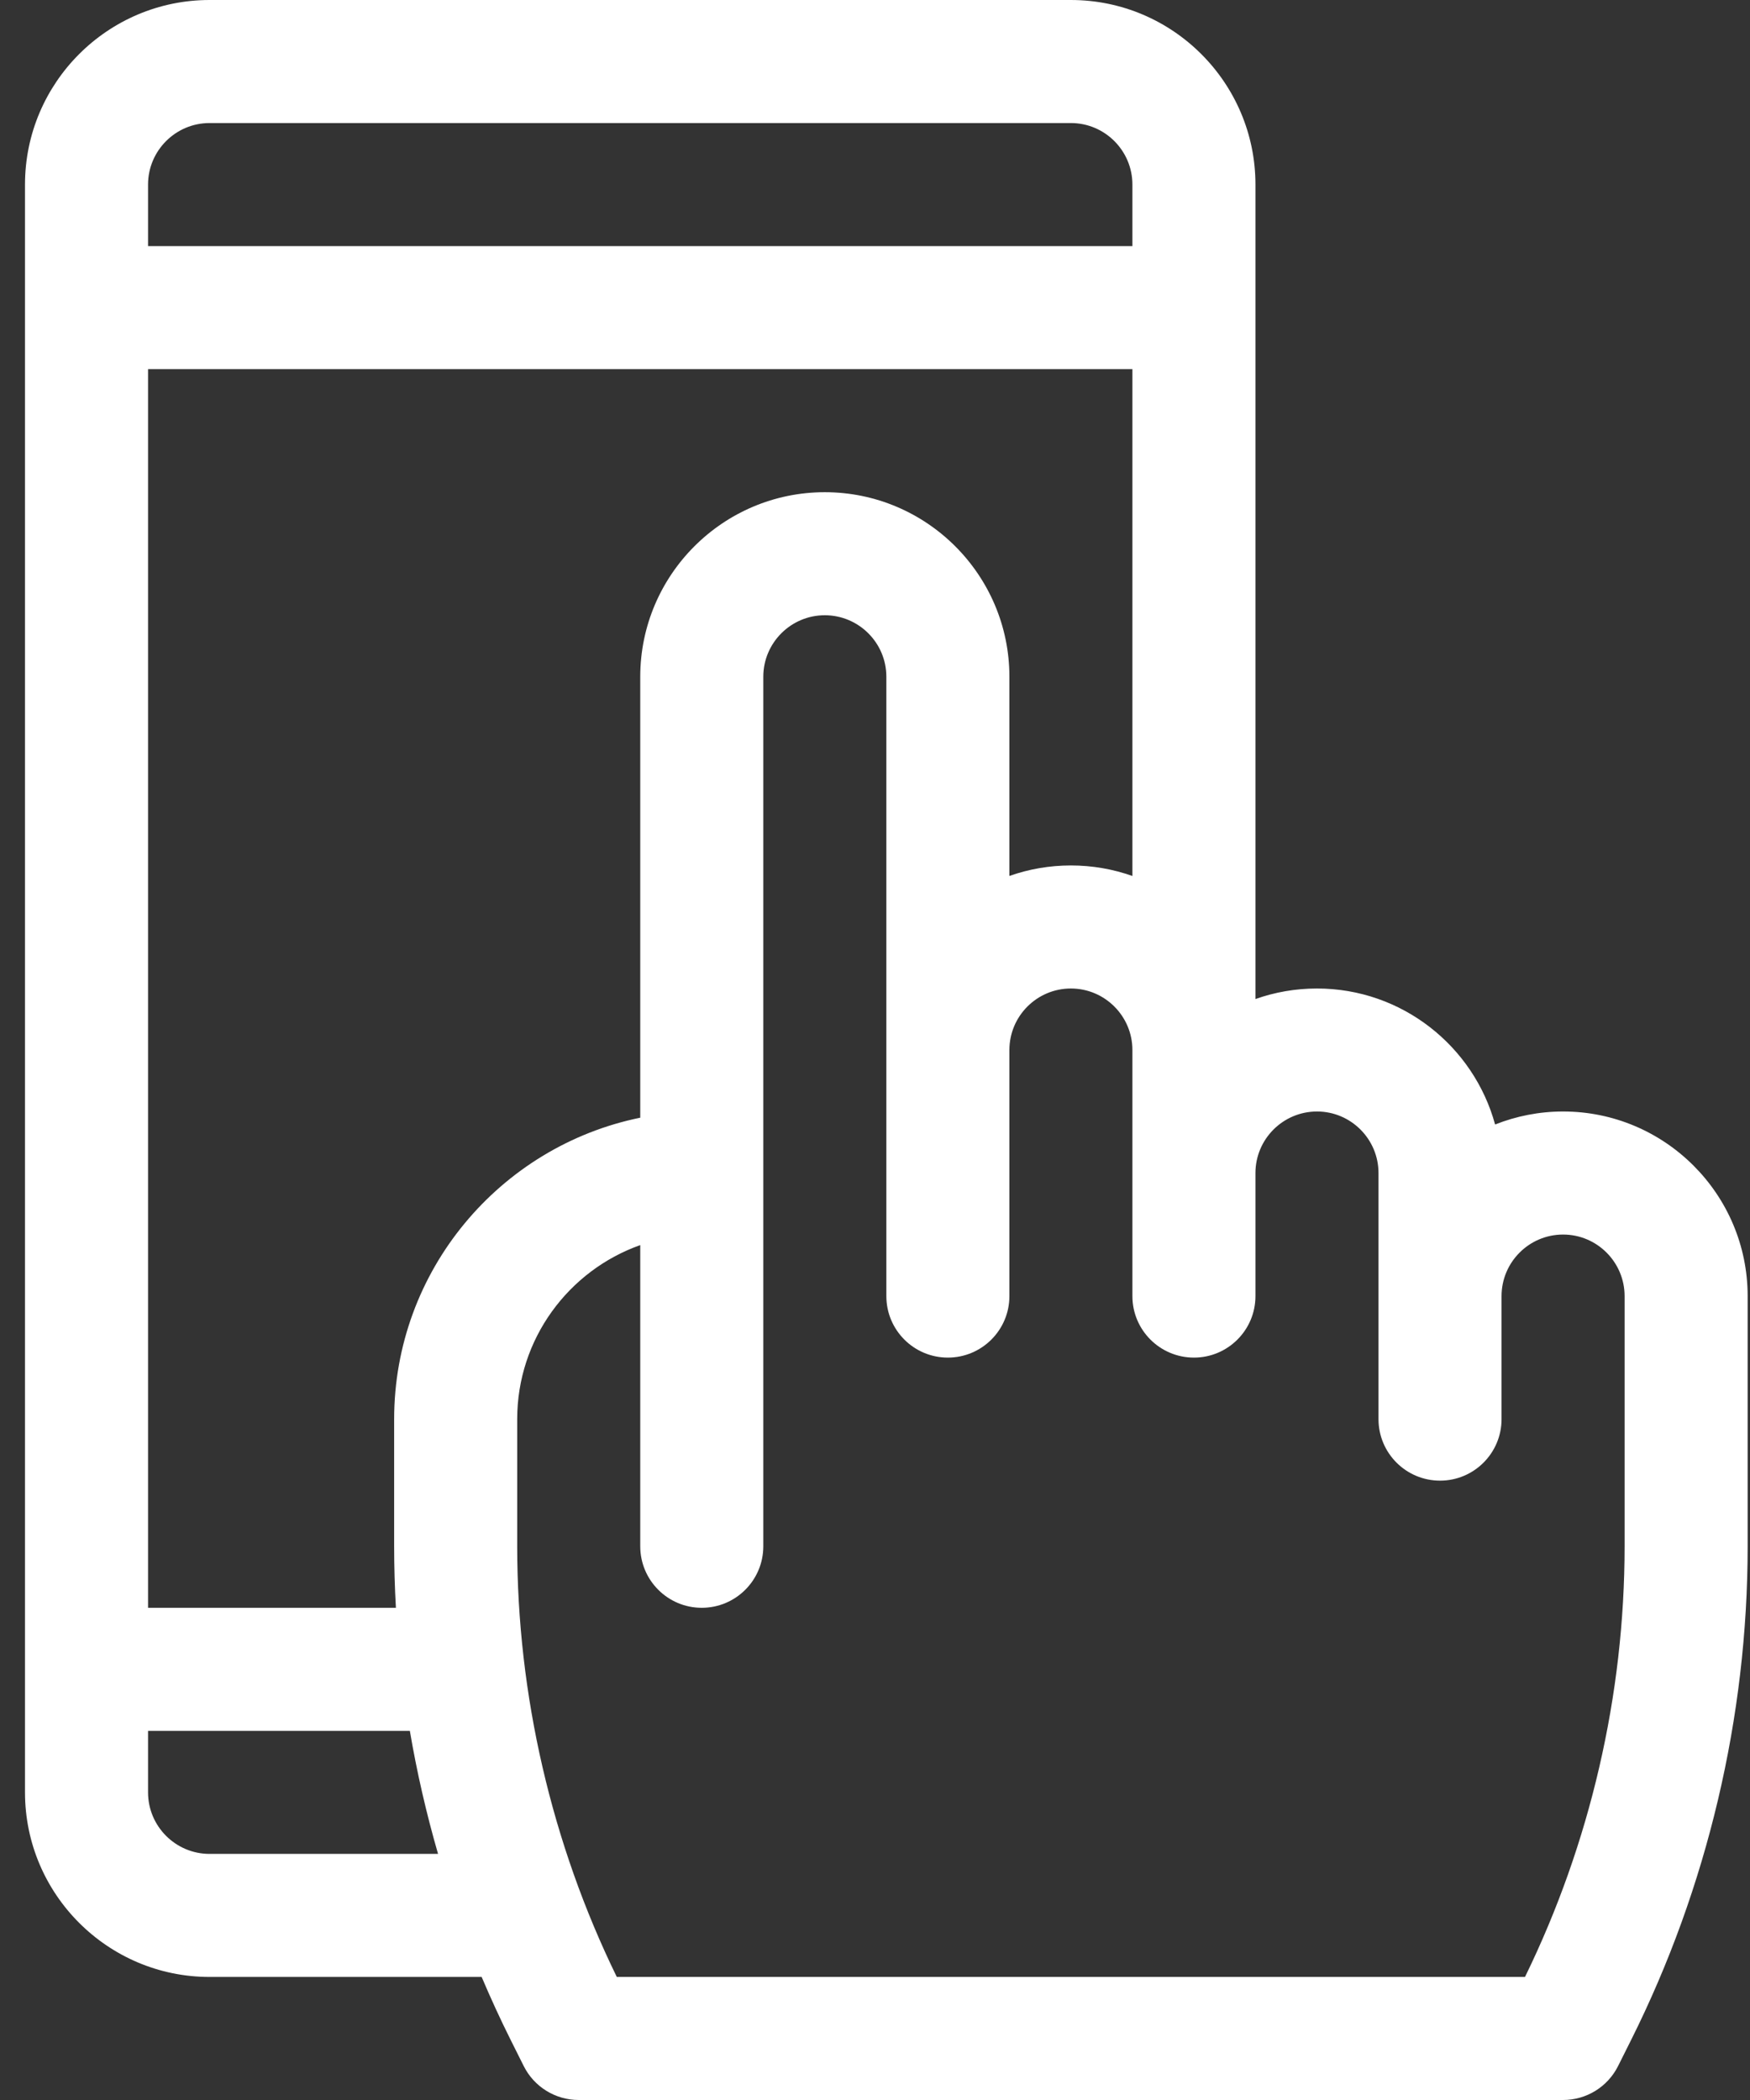 <svg width="35" height="42" viewBox="0 0 35 42" fill="none" xmlns="http://www.w3.org/2000/svg">
<rect x="0" y="0" width="35" height="42" fill="#333333" stroke="none"/>
<path d="M31.262 22.23C30.782 22.23 30.323 22.323 29.902 22.49C29.474 20.924 28.039 19.77 26.34 19.77C25.909 19.77 25.494 19.844 25.109 19.981V3.691C25.109 1.656 23.453 0 21.418 0H4.191C2.156 0 0.5 1.656 0.5 3.691V35.848C0.5 37.883 2.156 39.539 4.191 39.539H9.633C9.814 39.965 10.007 40.386 10.214 40.8L10.474 41.32C10.682 41.737 11.108 42 11.574 42H31.262C31.728 42 32.154 41.737 32.362 41.32L32.622 40.8C34.147 37.75 34.953 34.336 34.953 30.926V25.922C34.953 23.886 33.297 22.23 31.262 22.23ZM2.961 3.691C2.961 3.013 3.513 2.461 4.191 2.461H21.418C22.096 2.461 22.648 3.013 22.648 3.691V4.922H2.961V3.691ZM4.191 37.078C3.513 37.078 2.961 36.526 2.961 35.848V34.617H8.197C8.338 35.447 8.527 36.269 8.761 37.078H4.191ZM7.883 28.383V30.926C7.883 31.336 7.895 31.746 7.918 32.156H2.961V7.383H22.648V17.52C22.263 17.383 21.849 17.309 21.418 17.309C20.987 17.309 20.573 17.383 20.188 17.519V13.535C20.188 11.5 18.532 9.844 16.496 9.844C14.461 9.844 12.805 11.5 12.805 13.535V22.354C10 22.926 7.883 25.412 7.883 28.383ZM32.492 30.926C32.492 33.896 31.804 36.87 30.5 39.539H12.336C11.032 36.87 10.344 33.896 10.344 30.926V28.383C10.344 26.779 11.372 25.41 12.805 24.902V30.926C12.805 31.605 13.356 32.156 14.035 32.156C14.715 32.156 15.266 31.605 15.266 30.926V13.535C15.266 12.857 15.818 12.305 16.496 12.305C17.175 12.305 17.727 12.857 17.727 13.535V25.922C17.727 26.601 18.277 27.152 18.957 27.152C19.637 27.152 20.188 26.601 20.188 25.922V21C20.188 20.322 20.739 19.77 21.418 19.77C22.096 19.77 22.648 20.322 22.648 21V25.922C22.648 26.601 23.199 27.152 23.879 27.152C24.558 27.152 25.109 26.601 25.109 25.922V23.461C25.109 22.782 25.661 22.23 26.34 22.23C27.018 22.23 27.57 22.782 27.57 23.461V28.383C27.57 29.062 28.121 29.613 28.801 29.613C29.48 29.613 30.031 29.062 30.031 28.383V25.922C30.031 25.243 30.583 24.691 31.262 24.691C31.94 24.691 32.492 25.243 32.492 25.922V30.926Z" fill="#FFF"/>
</svg>
